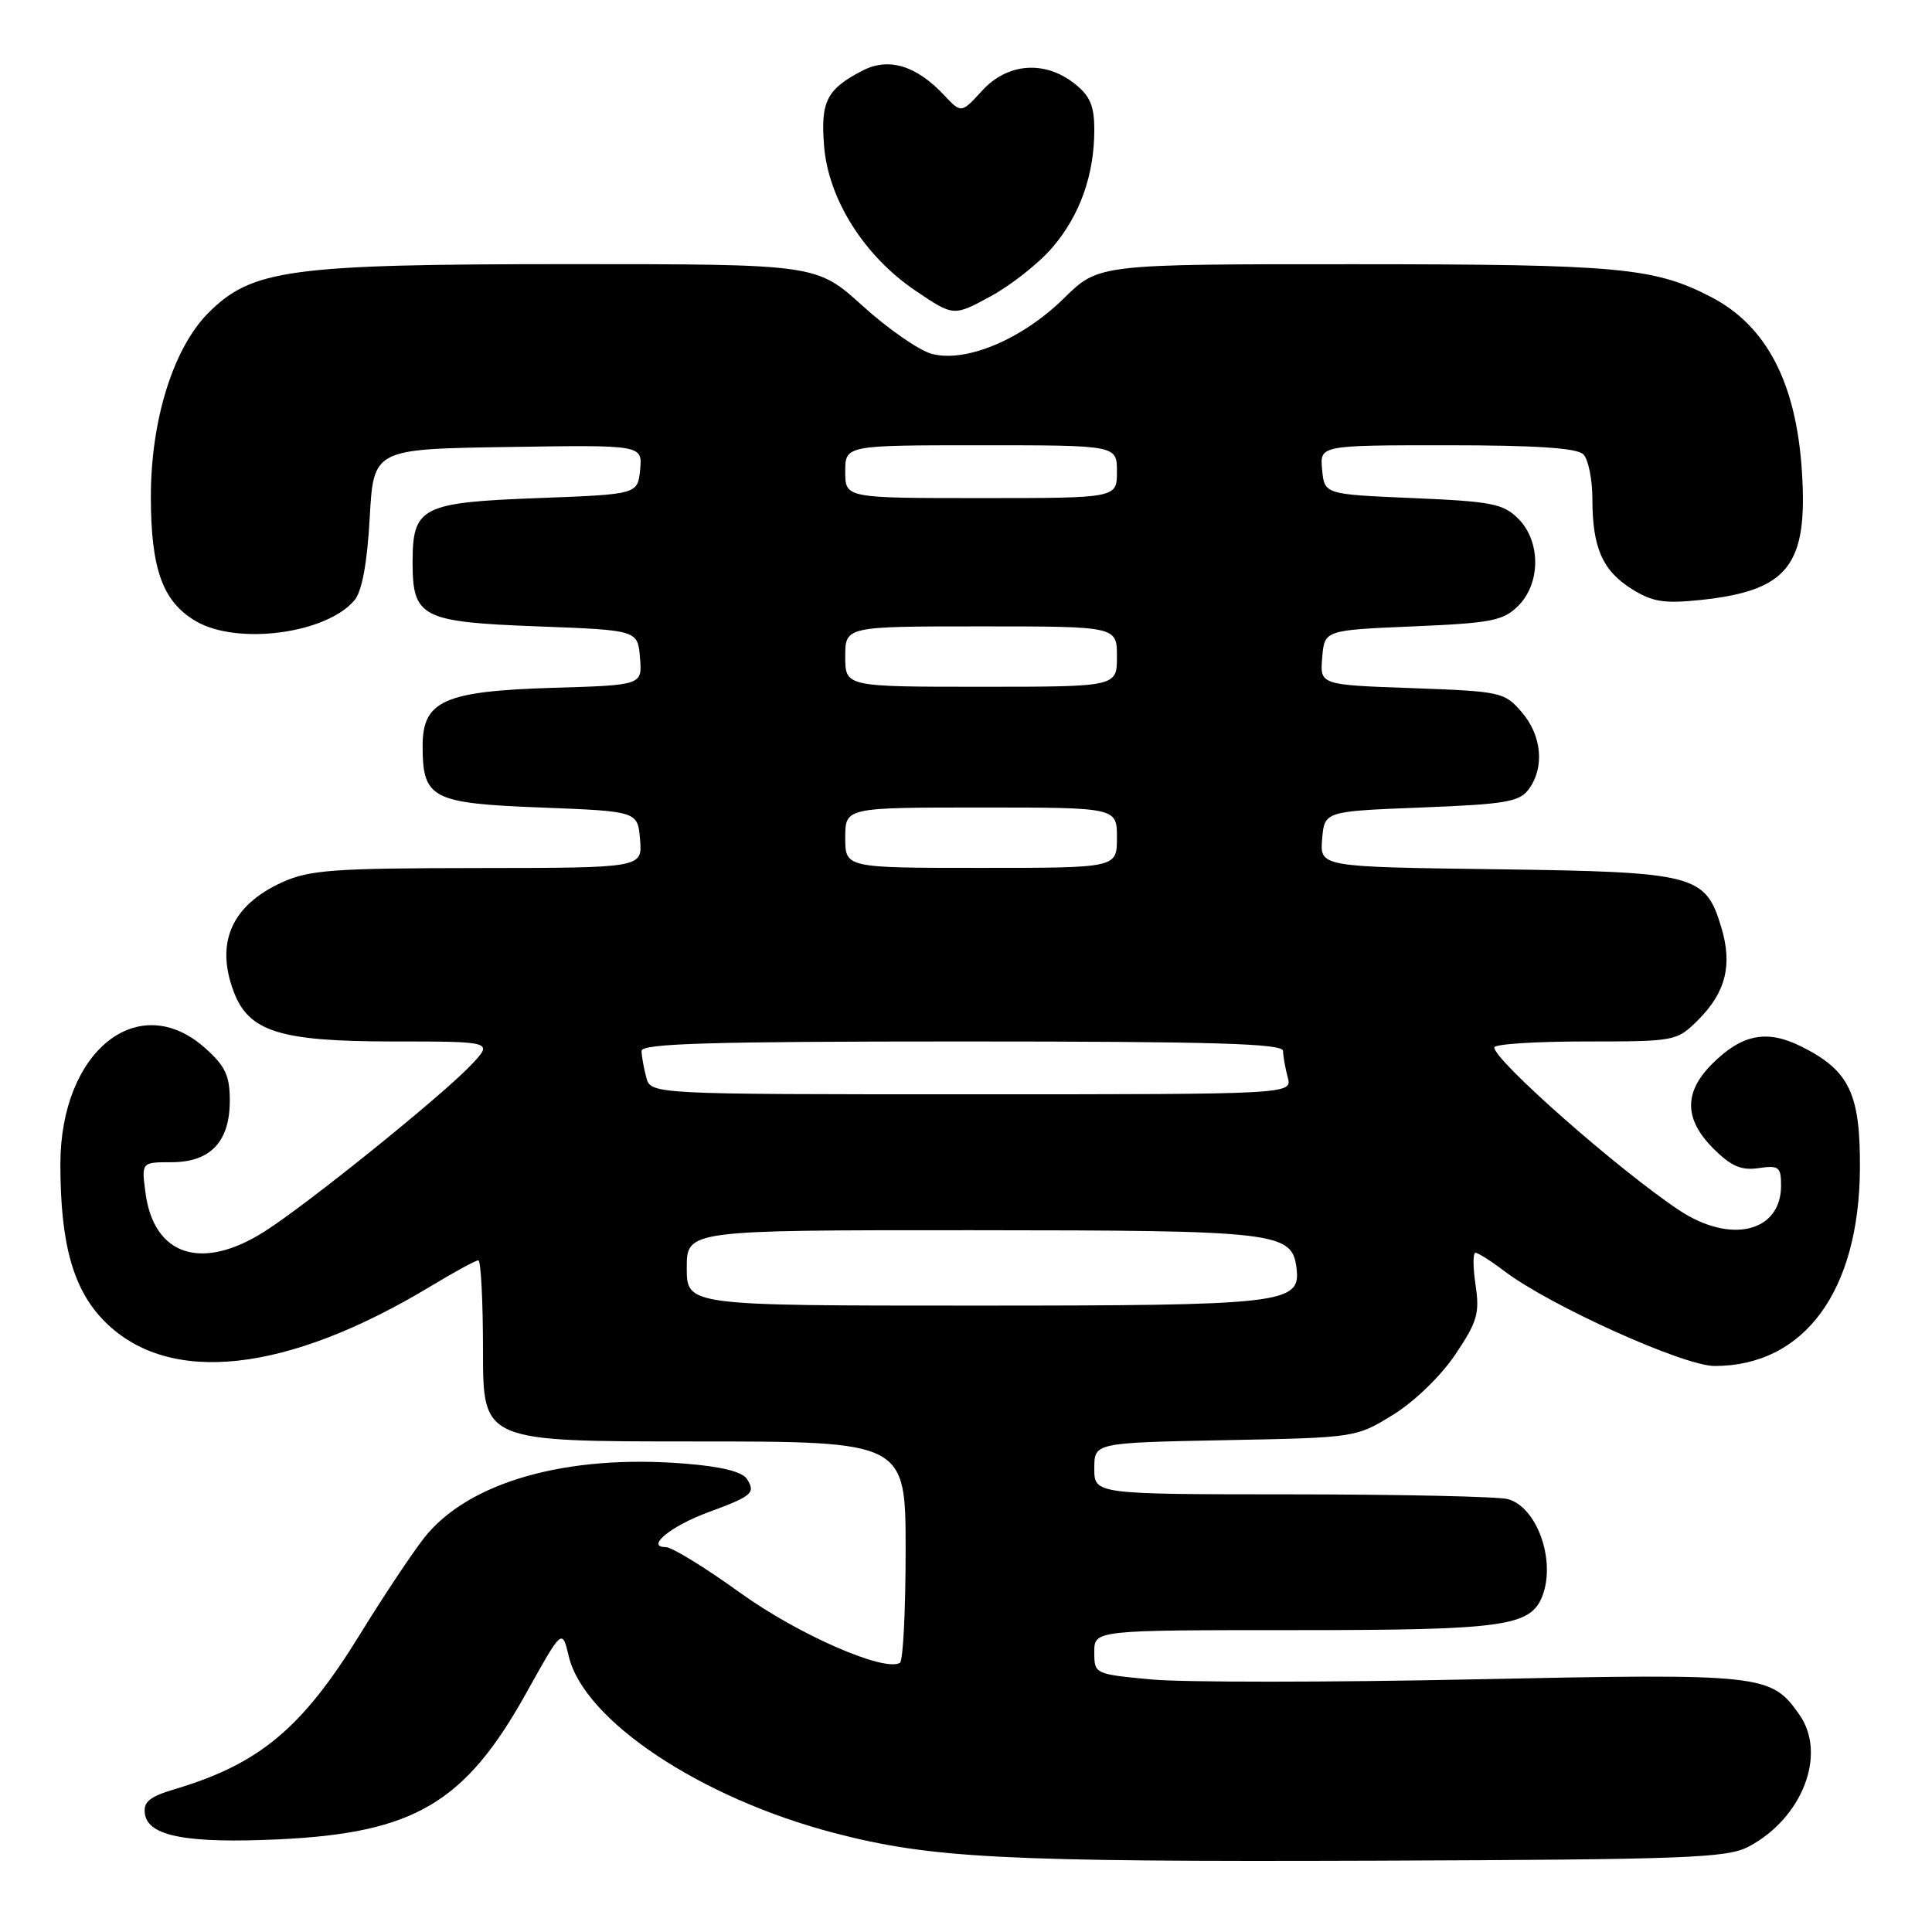 <?xml version="1.0" encoding="UTF-8" standalone="no"?>
<!DOCTYPE svg PUBLIC "-//W3C//DTD SVG 1.1//EN" "http://www.w3.org/Graphics/SVG/1.1/DTD/svg11.dtd" >
<svg xmlns="http://www.w3.org/2000/svg" xmlns:xlink="http://www.w3.org/1999/xlink" version="1.1" viewBox="0 0 256 256">
 <g >
 <path fill="currentColor"
d=" M 231.70 244.69 C 238.83 240.92 242.10 232.45 238.44 227.22 C 234.67 221.83 233.69 221.73 195.45 222.52 C 176.07 222.93 156.79 222.93 152.61 222.54 C 145.03 221.83 145.00 221.82 145.00 218.91 C 145.00 216.00 145.00 216.00 171.55 216.00 C 199.29 216.00 202.82 215.51 204.38 211.46 C 206.18 206.75 203.65 199.67 199.79 198.64 C 198.53 198.30 185.69 198.02 171.25 198.01 C 145.00 198.00 145.00 198.00 145.00 194.58 C 145.00 191.17 145.00 191.17 162.33 190.83 C 179.62 190.50 179.68 190.49 184.58 187.47 C 187.41 185.73 190.91 182.34 192.83 179.49 C 195.75 175.15 196.08 174.01 195.52 170.27 C 195.17 167.92 195.16 166.00 195.51 166.00 C 195.85 166.00 197.57 167.09 199.32 168.42 C 205.34 172.99 223.08 181.00 227.19 181.00 C 239.06 181.00 246.35 171.10 246.45 154.83 C 246.51 144.87 245.04 141.83 238.65 138.65 C 234.10 136.39 230.81 137.04 226.87 140.97 C 223.09 144.75 223.15 148.30 227.03 152.19 C 229.39 154.54 230.72 155.12 233.03 154.78 C 235.71 154.39 236.00 154.62 236.00 157.10 C 236.00 163.28 229.30 164.89 222.48 160.35 C 214.42 154.98 198.00 140.51 198.00 138.79 C 198.00 138.35 203.43 138.00 210.08 138.00 C 222.04 138.00 222.18 137.97 225.03 135.13 C 228.67 131.49 229.58 127.86 228.09 122.91 C 225.98 115.87 224.70 115.54 198.24 115.18 C 174.89 114.87 174.89 114.87 175.19 111.18 C 175.50 107.50 175.50 107.50 188.33 107.00 C 199.55 106.56 201.35 106.25 202.58 104.56 C 204.69 101.67 204.30 97.46 201.64 94.37 C 199.35 91.70 198.90 91.61 187.08 91.18 C 174.89 90.75 174.89 90.75 175.20 87.12 C 175.50 83.50 175.50 83.50 187.23 83.00 C 197.65 82.56 199.20 82.25 201.18 80.27 C 204.17 77.28 204.17 71.72 201.18 68.73 C 199.20 66.75 197.65 66.44 187.23 66.00 C 175.50 65.50 175.50 65.50 175.19 62.25 C 174.87 59.00 174.87 59.00 191.74 59.00 C 203.52 59.00 208.96 59.36 209.80 60.20 C 210.46 60.86 211.00 63.53 211.00 66.13 C 211.00 72.56 212.34 75.62 216.23 78.05 C 218.95 79.76 220.49 80.00 225.33 79.50 C 236.95 78.27 239.58 74.93 238.76 62.42 C 238.00 50.70 234.06 43.15 226.72 39.35 C 219.18 35.45 214.54 35.02 179.53 35.01 C 145.57 35.00 145.57 35.00 140.98 39.52 C 135.44 44.97 127.96 48.11 123.44 46.88 C 121.76 46.42 117.64 43.56 114.29 40.52 C 108.19 35.00 108.19 35.00 75.41 35.00 C 38.41 35.00 33.38 35.68 27.61 41.46 C 22.96 46.12 19.98 55.67 19.99 65.85 C 20.00 75.41 21.55 79.71 25.92 82.29 C 31.42 85.54 43.29 83.97 46.99 79.51 C 47.97 78.33 48.66 74.57 48.99 68.60 C 49.50 59.50 49.50 59.50 67.32 59.23 C 85.13 58.95 85.13 58.95 84.82 62.23 C 84.50 65.50 84.50 65.50 71.28 66.00 C 55.83 66.58 54.67 67.18 54.67 74.50 C 54.67 81.82 55.83 82.42 71.28 83.00 C 84.50 83.50 84.50 83.50 84.80 87.14 C 85.11 90.79 85.11 90.79 73.26 91.14 C 58.86 91.58 56.00 92.85 56.00 98.83 C 56.00 105.82 57.17 106.44 71.67 107.00 C 84.50 107.50 84.50 107.50 84.81 111.25 C 85.12 115.00 85.12 115.00 63.31 115.02 C 44.17 115.04 41.00 115.27 37.38 116.91 C 30.70 119.95 28.50 124.92 30.98 131.43 C 32.98 136.70 37.10 137.99 51.94 138.00 C 65.37 138.00 65.37 138.00 62.44 141.10 C 58.57 145.19 40.70 159.60 35.05 163.18 C 26.74 168.46 20.40 166.41 19.28 158.08 C 18.74 154.00 18.74 154.00 22.71 154.00 C 27.89 154.00 30.45 151.29 30.45 145.82 C 30.45 142.54 29.85 141.26 27.21 138.90 C 18.35 130.98 8.00 139.27 8.00 154.27 C 8.00 164.88 9.71 170.94 13.90 175.13 C 22.42 183.66 38.00 181.95 57.13 170.40 C 60.23 168.53 63.04 167.00 63.38 167.00 C 63.72 167.00 64.00 172.40 64.00 179.00 C 64.00 191.00 64.00 191.00 92.00 191.00 C 120.00 191.00 120.00 191.00 120.00 205.44 C 120.00 213.38 119.66 220.08 119.25 220.33 C 117.17 221.59 105.68 216.55 98.03 211.02 C 93.44 207.71 89.03 205.00 88.22 205.00 C 85.49 205.00 88.88 202.21 93.83 200.39 C 99.66 198.24 100.14 197.84 99.00 196.01 C 98.40 195.02 95.64 194.33 90.79 193.94 C 75.06 192.66 62.01 196.38 56.18 203.80 C 54.59 205.84 50.74 211.61 47.65 216.64 C 40.02 229.01 34.39 233.72 23.20 237.06 C 19.78 238.08 18.97 238.76 19.20 240.36 C 19.64 243.32 24.80 244.29 37.00 243.72 C 54.91 242.87 61.63 238.89 69.74 224.32 C 74.49 215.79 74.49 215.79 75.36 219.45 C 77.37 227.96 92.80 238.24 110.50 242.87 C 123.37 246.23 132.86 246.72 182.00 246.55 C 223.52 246.40 228.84 246.20 231.70 244.69 Z  M 139.45 32.79 C 143.10 28.53 145.00 23.18 145.00 17.21 C 145.00 14.01 144.44 12.70 142.37 11.07 C 138.41 7.96 133.49 8.34 130.13 12.02 C 127.38 15.03 127.38 15.03 125.09 12.60 C 121.39 8.66 117.74 7.57 114.28 9.36 C 109.54 11.81 108.71 13.45 109.20 19.39 C 109.78 26.45 114.55 33.97 121.34 38.54 C 126.36 41.93 126.36 41.93 131.29 39.25 C 134.00 37.77 137.67 34.87 139.45 32.79 Z  M 91.00 168.00 C 91.00 163.00 91.00 163.00 128.75 163.01 C 169.45 163.03 171.23 163.24 171.80 168.09 C 172.35 172.75 170.14 173.00 128.95 173.00 C 91.00 173.00 91.00 173.00 91.00 168.00 Z  M 85.63 142.75 C 85.30 141.51 85.02 139.94 85.01 139.25 C 85.00 138.27 94.16 138.00 127.50 138.00 C 160.83 138.00 170.00 138.27 170.01 139.25 C 170.02 139.94 170.30 141.51 170.63 142.75 C 171.23 145.00 171.23 145.00 128.73 145.00 C 86.23 145.00 86.23 145.00 85.63 142.75 Z  M 112.00 111.00 C 112.00 107.00 112.00 107.00 130.00 107.00 C 148.00 107.00 148.00 107.00 148.00 111.00 C 148.00 115.00 148.00 115.00 130.00 115.00 C 112.00 115.00 112.00 115.00 112.00 111.00 Z  M 112.00 87.00 C 112.00 83.00 112.00 83.00 130.00 83.00 C 148.00 83.00 148.00 83.00 148.00 87.00 C 148.00 91.00 148.00 91.00 130.00 91.00 C 112.00 91.00 112.00 91.00 112.00 87.00 Z  M 112.00 62.50 C 112.00 59.00 112.00 59.00 130.00 59.00 C 148.00 59.00 148.00 59.00 148.00 62.50 C 148.00 66.00 148.00 66.00 130.00 66.00 C 112.00 66.00 112.00 66.00 112.00 62.50 Z "/>
</g>
</svg>